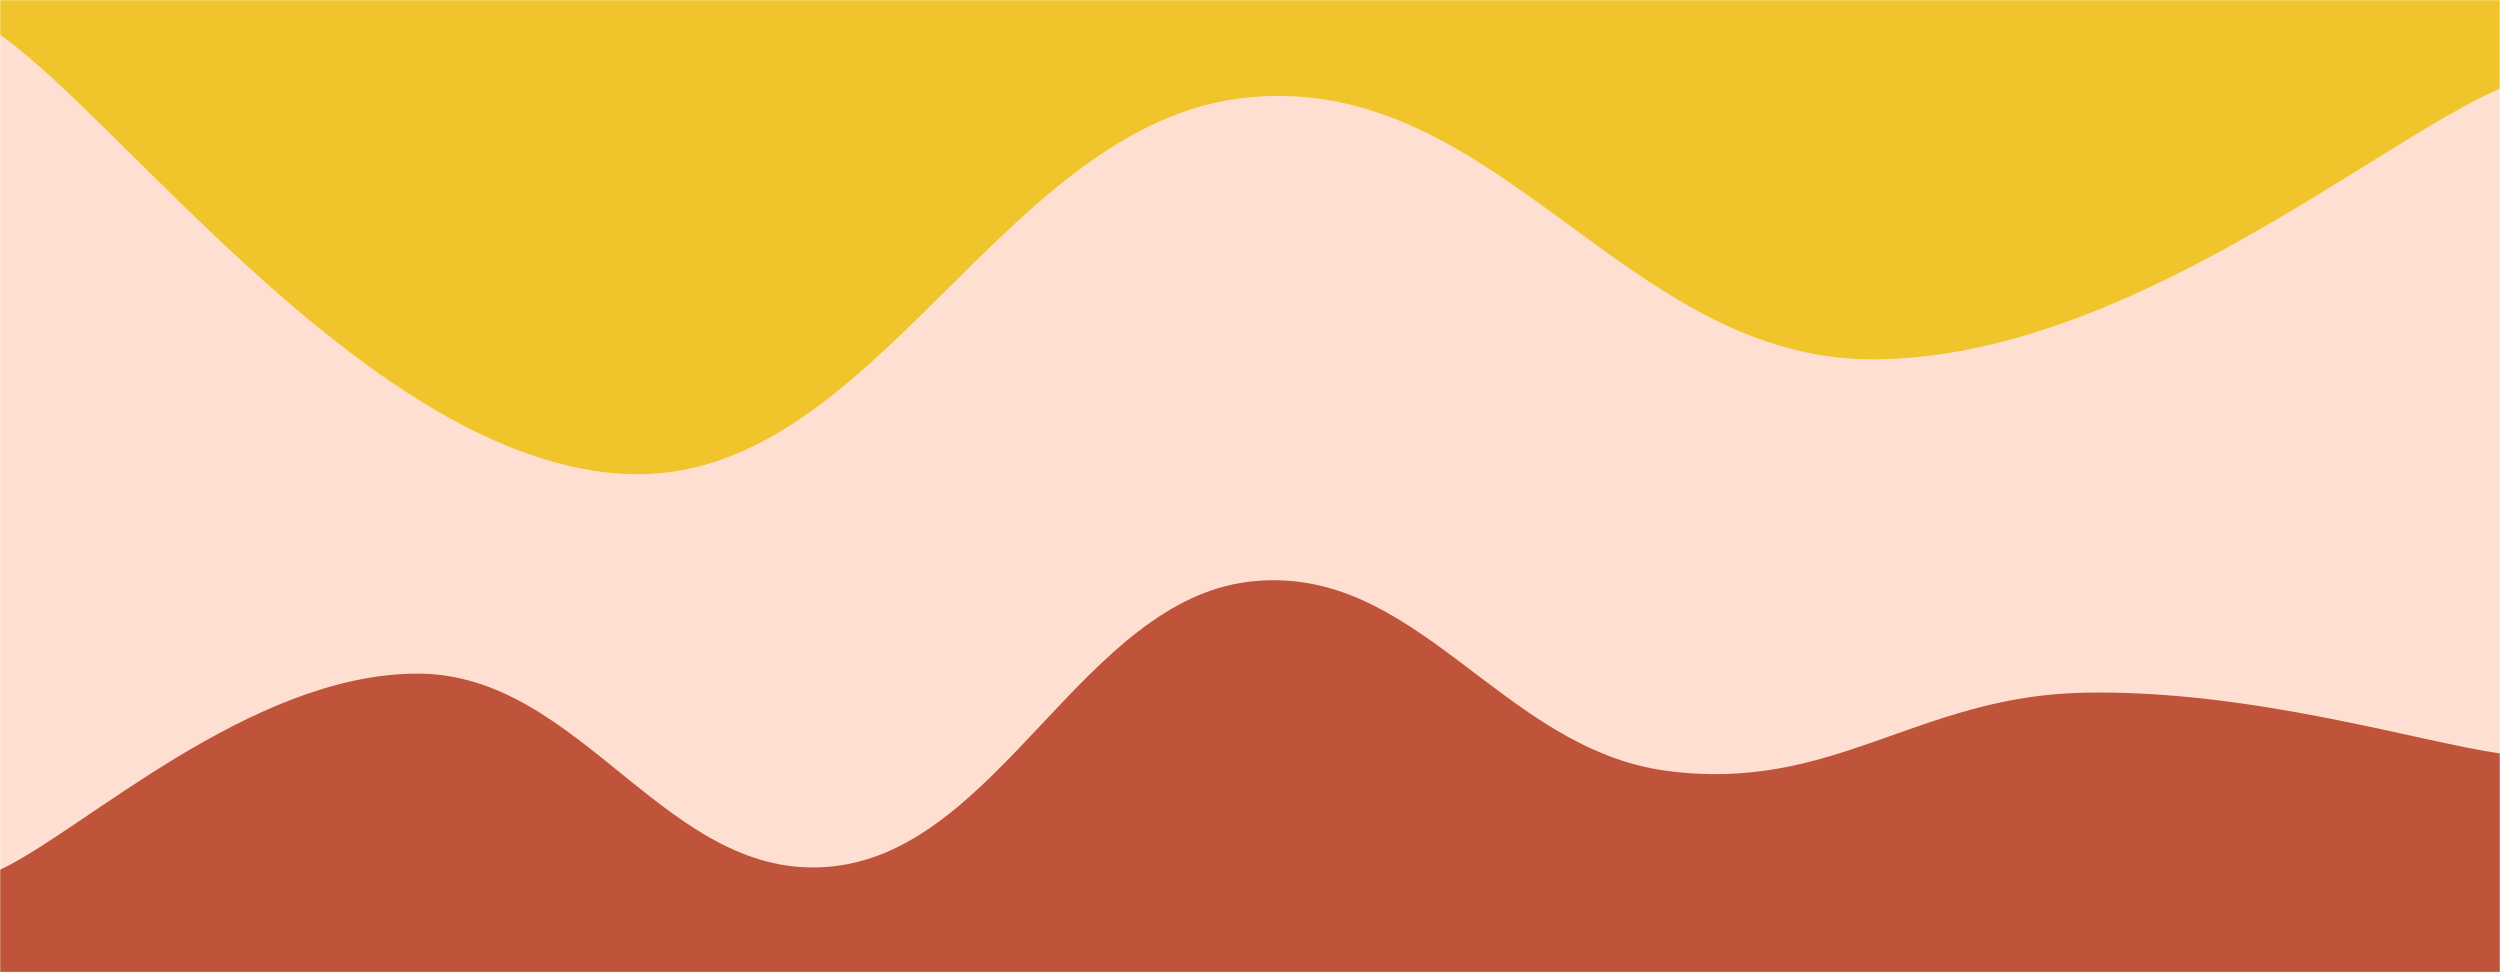 <svg xmlns="http://www.w3.org/2000/svg" version="1.1" xmlns:xlink="http://www.w3.org/1999/xlink" xmlns:svgjs="http://svgjs.dev/svgjs" width="1440" height="560" preserveAspectRatio="none" viewBox="0 0 1440 560"><g mask="url(&quot;#SvgjsMask1069&quot;)" fill="none"><rect width="1440" height="560" x="0" y="0" fill="rgba(240, 197, 43, 1)"></rect><path d="M 0,20 C 72,70.6 216,265.8 360,273 C 504,280.2 576,69.2 720,56 C 864,42.8 936,208 1080,207 C 1224,206 1368,82.2 1440,51L1440 560L0 560z" fill="rgba(255, 223, 209, 1)"></path><path d="M 0,501 C 48,478.4 144,388.4 240,388 C 336,387.6 384,509.6 480,499 C 576,488.4 624,346 720,335 C 816,324 864,431.2 960,444 C 1056,456.8 1104,401 1200,399 C 1296,397 1392,427 1440,434L1440 560L0 560z" fill="rgba(191, 84, 58, 1)"></path></g><defs><mask id="SvgjsMask1069"><rect width="1440" height="560" fill="#ffffff"></rect></mask></defs></svg>